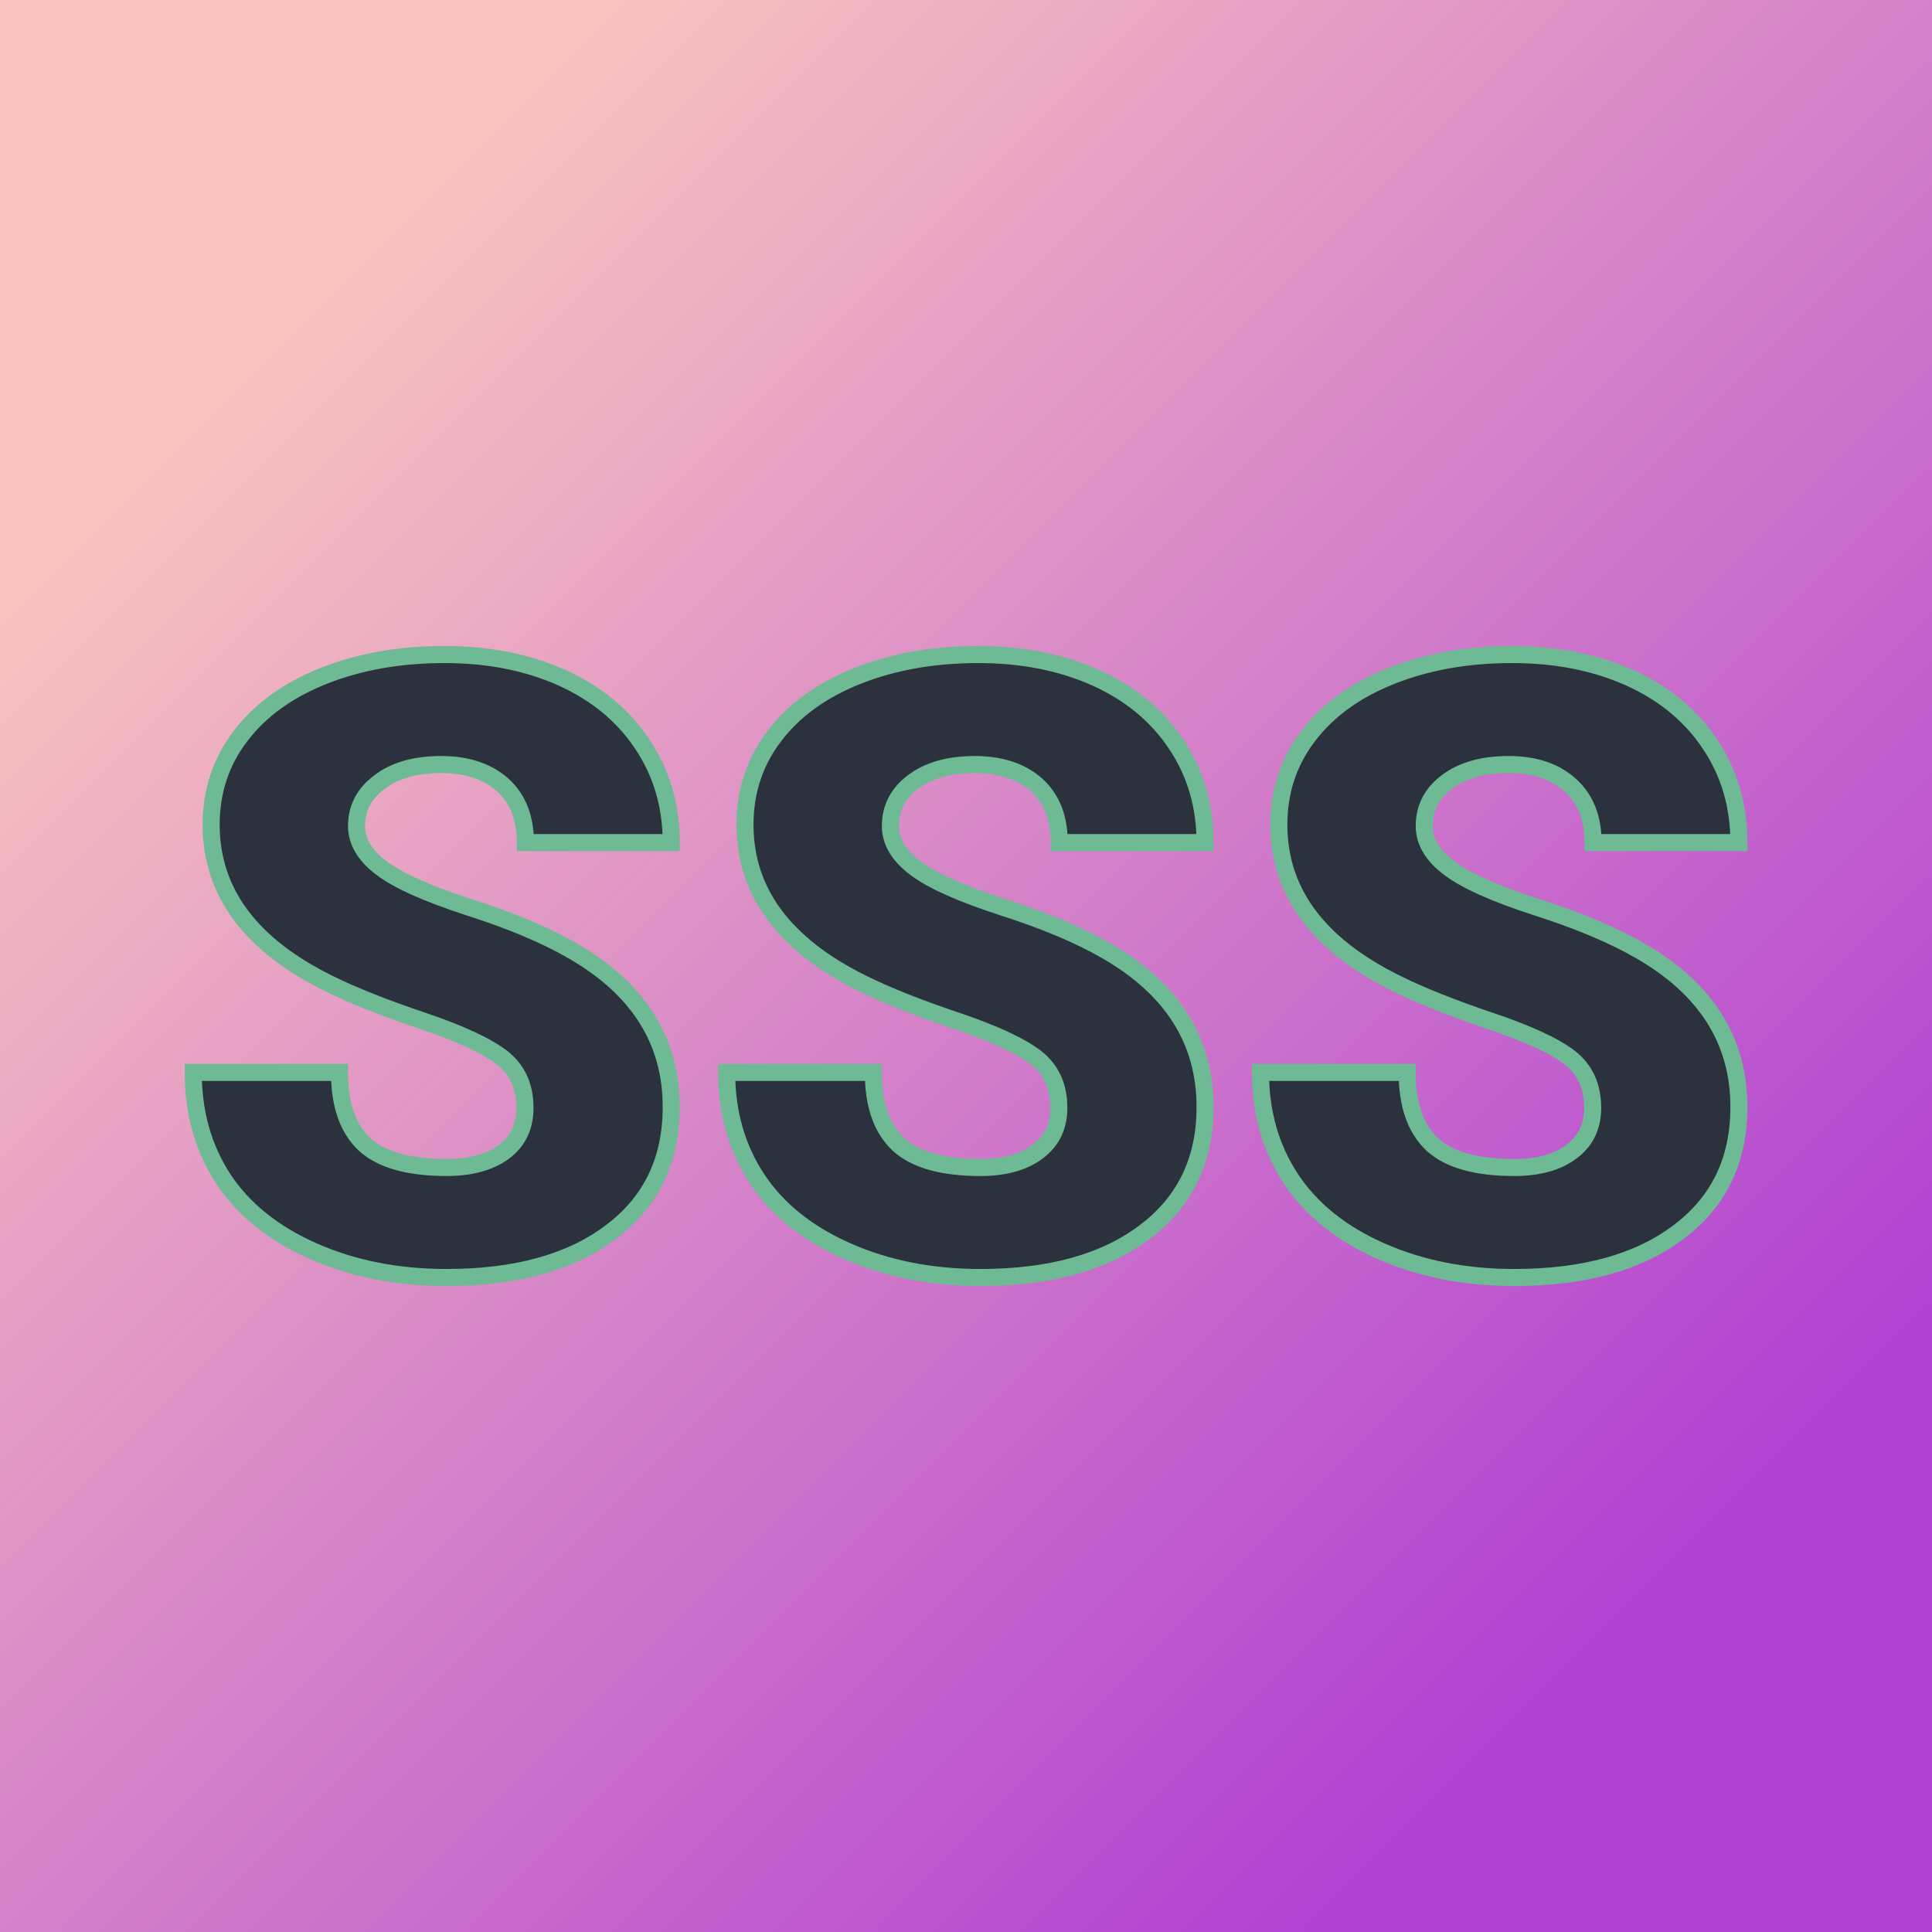 <svg xmlns="http://www.w3.org/2000/svg" version="1.1" xmlns:xlink="http://www.w3.org/1999/xlink" viewBox="0 0 200 200"><rect width="200" height="200" fill="url('#gradient')"></rect><defs><linearGradient id="gradient" gradientTransform="rotate(45 0.5 0.5)"><stop offset="0%" stop-color="#f9c3bf"></stop><stop offset="100%" stop-color="#b040d2"></stop></linearGradient></defs><g><g fill="#2c313e" transform="matrix(4.414,0,0,4.414,17.224,131.364)" stroke="#6eba95" stroke-width="0.4"><path d="M8.41-3.78L8.41-3.78Q8.41-4.53 7.88-4.95Q7.34-5.37 6.01-5.82Q4.67-6.27 3.82-6.69L3.82-6.69Q1.05-8.05 1.05-10.42L1.05-10.42Q1.05-11.60 1.74-12.50Q2.43-13.41 3.69-13.91Q4.95-14.41 6.52-14.41L6.52-14.41Q8.06-14.41 9.27-13.87Q10.49-13.32 11.16-12.31Q11.84-11.30 11.84-10L11.84-10L8.42-10Q8.42-10.87 7.89-11.35Q7.35-11.83 6.45-11.83L6.45-11.83Q5.53-11.83 5.00-11.42Q4.46-11.02 4.46-10.39L4.46-10.39Q4.46-9.84 5.05-9.40Q5.63-8.96 7.11-8.48Q8.58-8.01 9.53-7.46L9.53-7.46Q11.84-6.13 11.84-3.80L11.84-3.80Q11.84-1.93 10.43-0.87Q9.02 0.20 6.57 0.20L6.57 0.20Q4.84 0.20 3.44-0.42Q2.04-1.04 1.33-2.12Q0.63-3.20 0.63-4.61L0.63-4.61L4.06-4.61Q4.06-3.47 4.65-2.92Q5.24-2.38 6.57-2.38L6.57-2.38Q7.42-2.38 7.92-2.75Q8.41-3.12 8.41-3.78ZM20.93-3.78L20.93-3.78Q20.93-4.53 20.40-4.95Q19.86-5.37 18.53-5.82Q17.19-6.27 16.34-6.69L16.34-6.69Q13.57-8.05 13.57-10.42L13.57-10.42Q13.57-11.60 14.26-12.50Q14.95-13.41 16.21-13.91Q17.47-14.41 19.04-14.41L19.04-14.41Q20.58-14.41 21.79-13.87Q23.01-13.32 23.68-12.31Q24.36-11.30 24.36-10L24.36-10L20.94-10Q20.94-10.87 20.41-11.35Q19.87-11.83 18.96-11.83L18.96-11.83Q18.05-11.83 17.51-11.42Q16.98-11.02 16.98-10.39L16.98-10.39Q16.98-9.84 17.57-9.40Q18.15-8.96 19.63-8.48Q21.10-8.01 22.05-7.46L22.05-7.46Q24.36-6.13 24.36-3.80L24.36-3.80Q24.36-1.93 22.95-0.87Q21.54 0.20 19.09 0.20L19.09 0.20Q17.36 0.20 15.96-0.42Q14.56-1.04 13.85-2.12Q13.14-3.20 13.14-4.61L13.14-4.61L16.58-4.61Q16.58-3.47 17.17-2.92Q17.76-2.38 19.09-2.38L19.09-2.38Q19.94-2.38 20.43-2.75Q20.93-3.12 20.93-3.78ZM33.45-3.78L33.45-3.78Q33.45-4.53 32.92-4.95Q32.38-5.37 31.04-5.82Q29.71-6.27 28.86-6.69L28.86-6.69Q26.09-8.05 26.09-10.42L26.09-10.42Q26.09-11.60 26.78-12.50Q27.47-13.41 28.73-13.91Q29.99-14.41 31.56-14.41L31.56-14.41Q33.10-14.41 34.31-13.87Q35.53-13.32 36.20-12.31Q36.88-11.30 36.88-10L36.88-10L33.46-10Q33.46-10.87 32.92-11.35Q32.39-11.83 31.48-11.83L31.48-11.83Q30.57-11.83 30.03-11.42Q29.50-11.02 29.50-10.39L29.50-10.39Q29.50-9.84 30.09-9.40Q30.67-8.96 32.15-8.48Q33.62-8.01 34.57-7.46L34.57-7.46Q36.88-6.13 36.88-3.80L36.88-3.80Q36.88-1.93 35.47-0.87Q34.06 0.20 31.61 0.20L31.61 0.20Q29.88 0.20 28.48-0.42Q27.08-1.04 26.37-2.12Q25.66-3.20 25.66-4.61L25.66-4.61L29.10-4.61Q29.10-3.47 29.69-2.92Q30.28-2.38 31.61-2.38L31.61-2.38Q32.46-2.38 32.95-2.75Q33.45-3.12 33.45-3.78Z"></path></g></g></svg>